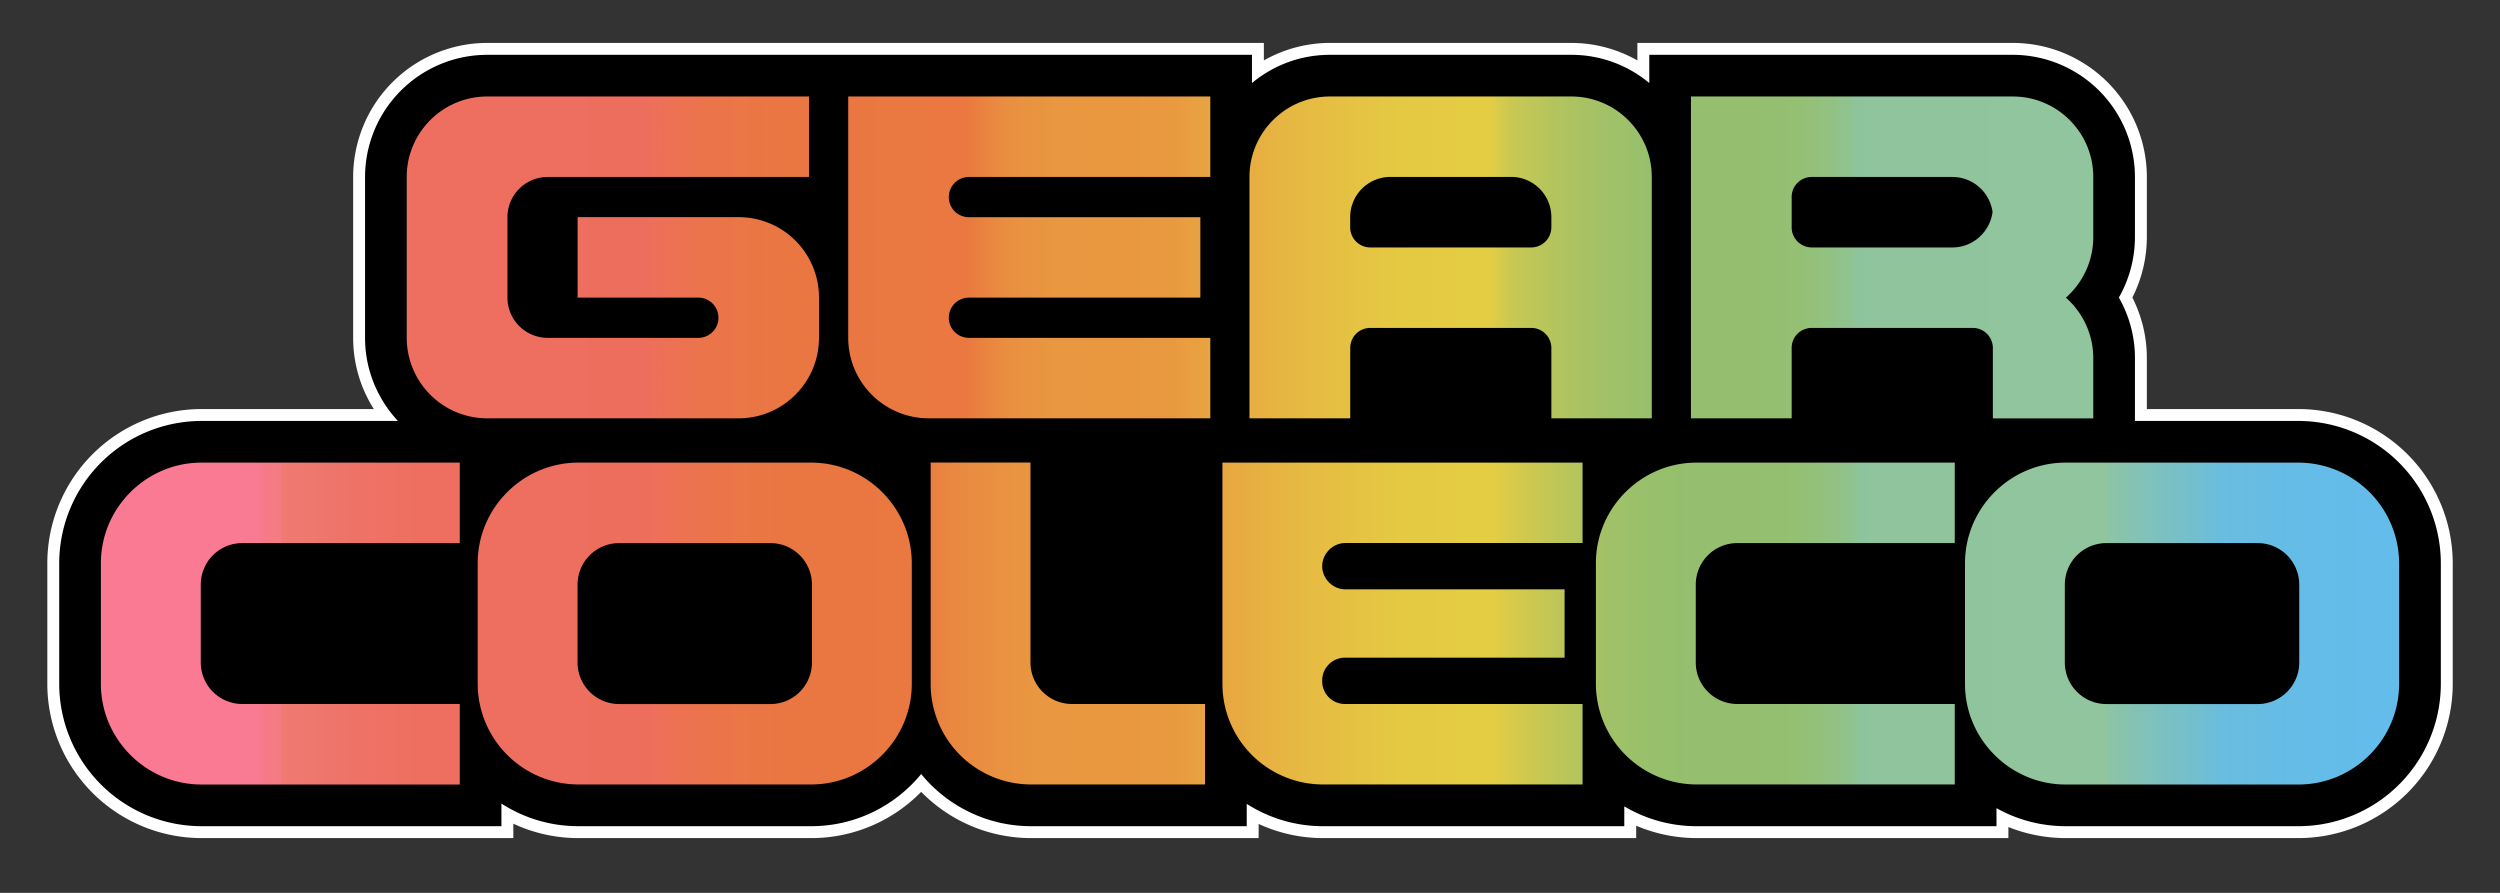 <svg xmlns="http://www.w3.org/2000/svg" viewBox="0 0 420 150" style="enable-background:new 0 0 420 150" xml:space="preserve">
  <rect x="0" y="0" width="420" height="150" fill="#333333" stroke="none"/>
  <style>
    .st2{fill:url(#SVGID_00000033348147848875482650000000091604170490575544_)}.st3{fill:url(#SVGID_00000111911015031610464250000010252203187560427440_)}.st4{fill:url(#SVGID_00000067224615039922494390000016668045159771922567_)}.st5{fill:url(#SVGID_00000161626520834057967090000008300517700272434051_)}.st6{fill:url(#SVGID_00000055689966906081332460000002597633448869523110_)}.st7{fill:url(#SVGID_00000121254477710303832180000016878666042646418084_)}.st8{fill:url(#SVGID_00000028301543451015994720000000904622863510574481_)}.st9{fill:url(#SVGID_00000183245480891530708730000007811700868795051151_)}.st10{fill:url(#SVGID_00000111170256915530290340000018399833148047309957_)}
  </style>
  <path d="M386.15 68.72h-25.48v-8.61c0-3.5-.84-6.98-2.43-10.12a22.59 22.59 0 0 0 2.43-10.16v-10.1a22.54 22.54 0 0 0-22.52-22.52h-63.07v2.94a22.55 22.55 0 0 0-11.1-2.94h-40.55c-3.9 0-7.73 1.03-11.1 2.94V7.21H81.85a22.54 22.54 0 0 0-22.52 22.52v27.03a22.3 22.3 0 0 0 3.47 11.96H33.85a25.93 25.93 0 0 0-25.9 25.9v20.28a25.93 25.93 0 0 0 25.9 25.9h52.39v-2.42a25.74 25.74 0 0 0 10.91 2.42h39.13c7 0 13.62-2.81 18.48-7.77a25.81 25.81 0 0 0 18.48 7.77h38.21v-2.38a25.79 25.79 0 0 0 10.82 2.38h52.61v-2.08a25.95 25.95 0 0 0 10.14 2.08h52.39v-1.86a25.93 25.93 0 0 0 9.62 1.86h39.13a25.93 25.93 0 0 0 25.9-25.9V94.62a25.95 25.95 0 0 0-25.91-25.9z" style="fill:#fff" id="Layer_3"/>
  <path d="M386.15 70.72h-27.48V60.11c0-3.57-.95-7.05-2.7-10.12a20.53 20.53 0 0 0 2.7-10.16v-10.1a20.55 20.55 0 0 0-20.52-20.52h-61.07v4.74a20.41 20.41 0 0 0-13.1-4.74h-40.55c-4.98 0-9.54 1.78-13.1 4.74V9.21H81.85a20.54 20.54 0 0 0-20.52 20.52v27.03c0 5.39 2.11 10.29 5.52 13.96h-33a23.93 23.93 0 0 0-23.9 23.9v20.28a23.93 23.93 0 0 0 23.9 23.9h50.39V135c3.73 2.4 8.16 3.8 12.91 3.8h39.13c7.44 0 14.09-3.42 18.48-8.76a23.85 23.85 0 0 0 18.48 8.76h36.21v-3.75a23.75 23.75 0 0 0 12.82 3.75h50.61v-3.33a23.74 23.74 0 0 0 12.14 3.33h50.39v-3.03a23.77 23.77 0 0 0 11.62 3.03h39.13a23.93 23.93 0 0 0 23.9-23.9V94.62a23.95 23.95 0 0 0-23.91-23.9z" id="Layer_4"/>
  <g id="Layer_2">
    <linearGradient id="SVGID_1_" gradientUnits="userSpaceOnUse" x1="16.77" y1="104.76" x2="400.05" y2="104.76">
      <stop offset=".05" style="stop-color:#fa7a94"/>
      <stop offset=".07" style="stop-color:#f97a92"/>
      <stop offset=".07" style="stop-color:#f77a8b"/>
      <stop offset=".08" style="stop-color:#f37b80"/>
      <stop offset=".08" style="stop-color:#ef7b75"/>
      <stop offset=".08" style="stop-color:#ef7a72"/>
      <stop offset=".11" style="stop-color:#ee7367"/>
      <stop offset=".14" style="stop-color:#ee6f60"/>
      <stop offset=".24" style="stop-color:#ee6e5e"/>
      <stop offset=".25" style="stop-color:#ed7154"/>
      <stop offset=".27" style="stop-color:#eb7549"/>
      <stop offset=".3" style="stop-color:#ea7742"/>
      <stop offset=".38" style="stop-color:#ea7840"/>
      <stop offset=".39" style="stop-color:#ea8540"/>
      <stop offset=".4" style="stop-color:#e99040"/>
      <stop offset=".42" style="stop-color:#e99740"/>
      <stop offset=".47" style="stop-color:#e99940"/>
      <stop offset=".49" style="stop-color:#e8a641"/>
      <stop offset=".53" style="stop-color:#e6bb42"/>
      <stop offset=".57" style="stop-color:#e4c943"/>
      <stop offset=".61" style="stop-color:#e4cd43"/>
      <stop offset=".62" style="stop-color:#c9c852"/>
      <stop offset=".64" style="stop-color:#b2c45e"/>
      <stop offset=".66" style="stop-color:#a2c167"/>
      <stop offset=".68" style="stop-color:#98c06c"/>
      <stop offset=".7" style="stop-color:#95bf6e"/>
      <stop offset=".74" style="stop-color:#95bf70"/>
      <stop offset=".75" style="stop-color:#94c077"/>
      <stop offset=".76" style="stop-color:#92c182"/>
      <stop offset=".77" style="stop-color:#8fc393"/>
      <stop offset=".77" style="stop-color:#8ec49c"/>
      <stop offset=".78" style="stop-color:#8fc49c"/>
      <stop offset=".88" style="stop-color:#91c59d"/>
      <stop offset=".88" style="stop-color:#8dc4a4"/>
      <stop offset=".9" style="stop-color:#7ec1bd"/>
      <stop offset=".92" style="stop-color:#72bfd1"/>
      <stop offset=".93" style="stop-color:#69bdde"/>
      <stop offset=".96" style="stop-color:#64bce7"/>
      <stop offset="1" style="stop-color:#63bce9"/>
    </linearGradient>
    <path d="M77.24 118.27H40.69a6.97 6.97 0 0 1-6.96-6.96V98.2a6.97 6.97 0 0 1 6.96-6.96h36.55V77.72H33.85c-9.29 0-16.9 7.6-16.9 16.9v20.28c0 9.29 7.6 16.9 16.9 16.9h43.39v-13.53z" style="fill:url(#SVGID_1_)"/>
    <linearGradient id="SVGID_00000091696185526727581310000003407338092976121749_" gradientUnits="userSpaceOnUse" x1="16.77" y1="104.76" x2="400.05" y2="104.76">
      <stop offset="0" style="stop-color:#e9718a"/>
      <stop offset=".05" style="stop-color:#ea7288"/>
      <stop offset=".07" style="stop-color:#eb7581"/>
      <stop offset=".08" style="stop-color:#ef7b76"/>
      <stop offset=".08" style="stop-color:#ef7b75"/>
      <stop offset=".08" style="stop-color:#ef7a72"/>
      <stop offset=".11" style="stop-color:#ee7367"/>
      <stop offset=".14" style="stop-color:#ee6f60"/>
      <stop offset=".24" style="stop-color:#ee6e5e"/>
      <stop offset=".25" style="stop-color:#ed7154"/>
      <stop offset=".27" style="stop-color:#eb7549"/>
      <stop offset=".29" style="stop-color:#ea7742"/>
      <stop offset=".36" style="stop-color:#ea7840"/>
      <stop offset=".37" style="stop-color:#ea8540"/>
      <stop offset=".39" style="stop-color:#e99040"/>
      <stop offset=".41" style="stop-color:#e99740"/>
      <stop offset=".47" style="stop-color:#e99940"/>
      <stop offset=".49" style="stop-color:#e8a641"/>
      <stop offset=".53" style="stop-color:#e6bb42"/>
      <stop offset=".57" style="stop-color:#e4c943"/>
      <stop offset=".61" style="stop-color:#e4cd43"/>
      <stop offset=".62" style="stop-color:#c9c852"/>
      <stop offset=".64" style="stop-color:#b2c45e"/>
      <stop offset=".66" style="stop-color:#a2c167"/>
      <stop offset=".68" style="stop-color:#98c06c"/>
      <stop offset=".7" style="stop-color:#95bf6e"/>
      <stop offset=".74" style="stop-color:#95bf70"/>
      <stop offset=".75" style="stop-color:#94c077"/>
      <stop offset=".76" style="stop-color:#92c182"/>
      <stop offset=".77" style="stop-color:#8fc393"/>
      <stop offset=".77" style="stop-color:#8ec49c"/>
      <stop offset=".78" style="stop-color:#8fc49c"/>
      <stop offset=".88" style="stop-color:#91c59d"/>
      <stop offset=".88" style="stop-color:#8dc4a4"/>
      <stop offset=".9" style="stop-color:#7ec1bd"/>
      <stop offset=".92" style="stop-color:#72bfd1"/>
      <stop offset=".93" style="stop-color:#69bdde"/>
      <stop offset=".96" style="stop-color:#64bce7"/>
      <stop offset="1" style="stop-color:#63bce9"/>
    </linearGradient>
    <path style="fill:url(#SVGID_00000091696185526727581310000003407338092976121749_)" d="M173.24 131.79h29.21v-13.52h-22.37a6.97 6.97 0 0 1-6.96-6.96v-33.6h-16.77v37.17a16.88 16.88 0 0 0 16.89 16.91z"/>
    <linearGradient id="SVGID_00000137845901145687427650000005426398442091745418_" gradientUnits="userSpaceOnUse" x1="16.77" y1="104.76" x2="400.05" y2="104.76">
      <stop offset="0" style="stop-color:#e9718a"/>
      <stop offset=".05" style="stop-color:#ea7288"/>
      <stop offset=".07" style="stop-color:#eb7581"/>
      <stop offset=".08" style="stop-color:#ef7b76"/>
      <stop offset=".08" style="stop-color:#ef7b75"/>
      <stop offset=".08" style="stop-color:#ef7a72"/>
      <stop offset=".11" style="stop-color:#ee7367"/>
      <stop offset=".14" style="stop-color:#ee6f60"/>
      <stop offset=".24" style="stop-color:#ee6e5e"/>
      <stop offset=".25" style="stop-color:#ed7154"/>
      <stop offset=".27" style="stop-color:#eb7549"/>
      <stop offset=".3" style="stop-color:#ea7742"/>
      <stop offset=".38" style="stop-color:#ea7840"/>
      <stop offset=".39" style="stop-color:#ea8540"/>
      <stop offset=".4" style="stop-color:#e99040"/>
      <stop offset=".42" style="stop-color:#e99740"/>
      <stop offset=".47" style="stop-color:#e99940"/>
      <stop offset=".49" style="stop-color:#e8a641"/>
      <stop offset=".53" style="stop-color:#e6bb42"/>
      <stop offset=".57" style="stop-color:#e4c943"/>
      <stop offset=".61" style="stop-color:#e4cd43"/>
      <stop offset=".63" style="stop-color:#c9c852"/>
      <stop offset=".65" style="stop-color:#b2c45e"/>
      <stop offset=".67" style="stop-color:#a2c167"/>
      <stop offset=".69" style="stop-color:#98c06c"/>
      <stop offset=".72" style="stop-color:#95bf6e"/>
      <stop offset=".75" style="stop-color:#95bf70"/>
      <stop offset=".76" style="stop-color:#94c077"/>
      <stop offset=".76" style="stop-color:#92c182"/>
      <stop offset=".77" style="stop-color:#8fc393"/>
      <stop offset=".77" style="stop-color:#8ec49c"/>
      <stop offset=".78" style="stop-color:#8fc49c"/>
      <stop offset=".88" style="stop-color:#91c59d"/>
      <stop offset=".88" style="stop-color:#8dc4a4"/>
      <stop offset=".9" style="stop-color:#7ec1bd"/>
      <stop offset=".92" style="stop-color:#72bfd1"/>
      <stop offset=".93" style="stop-color:#69bdde"/>
      <stop offset=".96" style="stop-color:#64bce7"/>
      <stop offset="1" style="stop-color:#63bce9"/>
    </linearGradient>
    <path style="fill:url(#SVGID_00000137845901145687427650000005426398442091745418_)" d="M265.87 131.79v-13.52h-39.85a3.81 3.81 0 0 1-3.89-3.89 3.82 3.82 0 0 1 3.89-3.89h36.83V99.01h-36.83c-2.15 0-3.89-1.83-3.89-3.89s1.74-3.89 3.89-3.89h39.85V77.72h-60.5v37.17a16.9 16.9 0 0 0 16.9 16.9h43.6z"/>
    <linearGradient id="SVGID_00000021121159843938176560000016558551791999623325_" gradientUnits="userSpaceOnUse" x1="16.77" y1="104.76" x2="400.05" y2="104.76">
      <stop offset="0" style="stop-color:#e9718a"/>
      <stop offset=".05" style="stop-color:#ea7288"/>
      <stop offset=".07" style="stop-color:#eb7581"/>
      <stop offset=".08" style="stop-color:#ef7b76"/>
      <stop offset=".08" style="stop-color:#ef7b75"/>
      <stop offset=".08" style="stop-color:#ef7a72"/>
      <stop offset=".11" style="stop-color:#ee7367"/>
      <stop offset=".14" style="stop-color:#ee6f60"/>
      <stop offset=".24" style="stop-color:#ee6e5e"/>
      <stop offset=".25" style="stop-color:#ed7154"/>
      <stop offset=".27" style="stop-color:#eb7549"/>
      <stop offset=".3" style="stop-color:#ea7742"/>
      <stop offset=".38" style="stop-color:#ea7840"/>
      <stop offset=".39" style="stop-color:#ea8540"/>
      <stop offset=".4" style="stop-color:#e99040"/>
      <stop offset=".42" style="stop-color:#e99740"/>
      <stop offset=".47" style="stop-color:#e99940"/>
      <stop offset=".49" style="stop-color:#e8a641"/>
      <stop offset=".53" style="stop-color:#e6bb42"/>
      <stop offset=".57" style="stop-color:#e4c943"/>
      <stop offset=".61" style="stop-color:#e4cd43"/>
      <stop offset=".62" style="stop-color:#c9c852"/>
      <stop offset=".64" style="stop-color:#b2c45e"/>
      <stop offset=".66" style="stop-color:#a2c167"/>
      <stop offset=".68" style="stop-color:#98c06c"/>
      <stop offset=".7" style="stop-color:#95bf6e"/>
      <stop offset=".74" style="stop-color:#95bf70"/>
      <stop offset=".75" style="stop-color:#94c077"/>
      <stop offset=".76" style="stop-color:#92c182"/>
      <stop offset=".77" style="stop-color:#8fc393"/>
      <stop offset=".77" style="stop-color:#8ec49c"/>
      <stop offset=".78" style="stop-color:#8fc49c"/>
      <stop offset=".88" style="stop-color:#91c59d"/>
      <stop offset=".88" style="stop-color:#8dc4a4"/>
      <stop offset=".9" style="stop-color:#7ec1bd"/>
      <stop offset=".92" style="stop-color:#72bfd1"/>
      <stop offset=".93" style="stop-color:#69bdde"/>
      <stop offset=".96" style="stop-color:#64bce7"/>
      <stop offset="1" style="stop-color:#63bce9"/>
    </linearGradient>
    <path style="fill:url(#SVGID_00000021121159843938176560000016558551791999623325_)" d="M97.15 131.79h39.13c9.29 0 16.9-7.6 16.9-16.9V94.62c0-9.29-7.6-16.9-16.9-16.9H97.15c-9.29 0-16.9 7.6-16.9 16.9v20.28a16.95 16.95 0 0 0 16.9 16.89zm-.12-33.59a6.98 6.98 0 0 1 6.96-6.96h25.46a6.98 6.98 0 0 1 6.96 6.96v13.12a6.98 6.98 0 0 1-6.96 6.96h-25.46a6.98 6.98 0 0 1-6.96-6.96V98.2z"/>
    <linearGradient id="SVGID_00000017500939708287612020000013258547869405853333_" gradientUnits="userSpaceOnUse" x1="16.77" y1="104.76" x2="400.05" y2="104.76">
      <stop offset="0" style="stop-color:#e9718a"/>
      <stop offset=".05" style="stop-color:#ea7288"/>
      <stop offset=".07" style="stop-color:#eb7581"/>
      <stop offset=".08" style="stop-color:#ef7b76"/>
      <stop offset=".08" style="stop-color:#ef7b75"/>
      <stop offset=".08" style="stop-color:#ef7a72"/>
      <stop offset=".11" style="stop-color:#ee7367"/>
      <stop offset=".14" style="stop-color:#ee6f60"/>
      <stop offset=".24" style="stop-color:#ee6e5e"/>
      <stop offset=".25" style="stop-color:#ed7154"/>
      <stop offset=".27" style="stop-color:#eb7549"/>
      <stop offset=".3" style="stop-color:#ea7742"/>
      <stop offset=".38" style="stop-color:#ea7840"/>
      <stop offset=".39" style="stop-color:#ea8540"/>
      <stop offset=".4" style="stop-color:#e99040"/>
      <stop offset=".42" style="stop-color:#e99740"/>
      <stop offset=".47" style="stop-color:#e99940"/>
      <stop offset=".49" style="stop-color:#e8a641"/>
      <stop offset=".53" style="stop-color:#e6bb42"/>
      <stop offset=".57" style="stop-color:#e4c943"/>
      <stop offset=".61" style="stop-color:#e4cd43"/>
      <stop offset=".62" style="stop-color:#c9c852"/>
      <stop offset=".64" style="stop-color:#b2c45e"/>
      <stop offset=".66" style="stop-color:#a2c167"/>
      <stop offset=".68" style="stop-color:#98c06c"/>
      <stop offset=".7" style="stop-color:#95bf6e"/>
      <stop offset=".74" style="stop-color:#95bf70"/>
      <stop offset=".75" style="stop-color:#94c077"/>
      <stop offset=".76" style="stop-color:#92c182"/>
      <stop offset=".77" style="stop-color:#8fc393"/>
      <stop offset=".77" style="stop-color:#8ec49c"/>
      <stop offset=".78" style="stop-color:#8fc49c"/>
      <stop offset=".88" style="stop-color:#91c59d"/>
      <stop offset=".88" style="stop-color:#8dc4a4"/>
      <stop offset=".9" style="stop-color:#7ec1bd"/>
      <stop offset=".92" style="stop-color:#72bfd1"/>
      <stop offset=".93" style="stop-color:#69bdde"/>
      <stop offset=".96" style="stop-color:#64bce7"/>
      <stop offset="1" style="stop-color:#63bce9"/>
    </linearGradient>
    <path style="fill:url(#SVGID_00000017500939708287612020000013258547869405853333_)" d="M285.01 131.79h43.39v-13.52h-36.55a6.97 6.97 0 0 1-6.96-6.96V98.2a6.97 6.97 0 0 1 6.96-6.96h36.55V77.72h-43.39c-9.29 0-16.9 7.6-16.9 16.9v20.28a16.95 16.95 0 0 0 16.9 16.89z"/>
    <g>
      <linearGradient id="SVGID_00000101077729219358836340000014615413823438413952_" gradientUnits="userSpaceOnUse" x1="16.77" y1="104.76" x2="400.05" y2="104.76">
        <stop offset="0" style="stop-color:#e9718a"/>
        <stop offset=".05" style="stop-color:#ea7288"/>
        <stop offset=".07" style="stop-color:#eb7581"/>
        <stop offset=".08" style="stop-color:#ef7b76"/>
        <stop offset=".08" style="stop-color:#ef7b75"/>
        <stop offset=".08" style="stop-color:#ef7a72"/>
        <stop offset=".11" style="stop-color:#ee7367"/>
        <stop offset=".14" style="stop-color:#ee6f60"/>
        <stop offset=".24" style="stop-color:#ee6e5e"/>
        <stop offset=".25" style="stop-color:#ed7154"/>
        <stop offset=".27" style="stop-color:#eb7549"/>
        <stop offset=".3" style="stop-color:#ea7742"/>
        <stop offset=".38" style="stop-color:#ea7840"/>
        <stop offset=".39" style="stop-color:#ea8540"/>
        <stop offset=".4" style="stop-color:#e99040"/>
        <stop offset=".42" style="stop-color:#e99740"/>
        <stop offset=".47" style="stop-color:#e99940"/>
        <stop offset=".49" style="stop-color:#e8a641"/>
        <stop offset=".53" style="stop-color:#e6bb42"/>
        <stop offset=".57" style="stop-color:#e4c943"/>
        <stop offset=".61" style="stop-color:#e4cd43"/>
        <stop offset=".62" style="stop-color:#c9c852"/>
        <stop offset=".64" style="stop-color:#b2c45e"/>
        <stop offset=".66" style="stop-color:#a2c167"/>
        <stop offset=".68" style="stop-color:#98c06c"/>
        <stop offset=".7" style="stop-color:#95bf6e"/>
        <stop offset=".74" style="stop-color:#95bf70"/>
        <stop offset=".75" style="stop-color:#94c077"/>
        <stop offset=".76" style="stop-color:#92c182"/>
        <stop offset=".77" style="stop-color:#8fc393"/>
        <stop offset=".77" style="stop-color:#8ec49c"/>
        <stop offset=".78" style="stop-color:#8fc49c"/>
        <stop offset=".88" style="stop-color:#91c59d"/>
        <stop offset=".88" style="stop-color:#8dc4a4"/>
        <stop offset=".9" style="stop-color:#7ec1bd"/>
        <stop offset=".92" style="stop-color:#72bfd1"/>
        <stop offset=".93" style="stop-color:#69bdde"/>
        <stop offset=".96" style="stop-color:#64bce7"/>
        <stop offset="1" style="stop-color:#63bce9"/>
      </linearGradient>
      <path style="fill:url(#SVGID_00000101077729219358836340000014615413823438413952_)" d="M386.15 77.72h-39.13c-9.29 0-16.9 7.6-16.9 16.9v20.28c0 9.29 7.6 16.9 16.9 16.9h39.13c9.29 0 16.9-7.6 16.9-16.9V94.62a16.96 16.96 0 0 0-16.9-16.9zm.12 33.6a6.98 6.98 0 0 1-6.96 6.96h-25.46a6.98 6.98 0 0 1-6.96-6.96V98.2a6.98 6.98 0 0 1 6.96-6.96h25.46a6.98 6.98 0 0 1 6.96 6.96v13.12z"/>
    </g>
    <g>
      <linearGradient id="SVGID_00000139979109366567346530000008381772930618062515_" gradientUnits="userSpaceOnUse" x1="16.76" y1="43.24" x2="399.29" y2="43.24">
        <stop offset="0" style="stop-color:#e9718a"/>
        <stop offset=".05" style="stop-color:#ea7288"/>
        <stop offset=".07" style="stop-color:#eb7581"/>
        <stop offset=".08" style="stop-color:#ef7b76"/>
        <stop offset=".08" style="stop-color:#ef7b75"/>
        <stop offset=".08" style="stop-color:#ef7a72"/>
        <stop offset=".11" style="stop-color:#ee7367"/>
        <stop offset=".14" style="stop-color:#ee6f60"/>
        <stop offset=".24" style="stop-color:#ee6e5e"/>
        <stop offset=".25" style="stop-color:#ed7154"/>
        <stop offset=".27" style="stop-color:#eb7549"/>
        <stop offset=".3" style="stop-color:#ea7742"/>
        <stop offset=".38" style="stop-color:#ea7840"/>
        <stop offset=".39" style="stop-color:#ea8540"/>
        <stop offset=".4" style="stop-color:#e99040"/>
        <stop offset=".42" style="stop-color:#e99740"/>
        <stop offset=".47" style="stop-color:#e99940"/>
        <stop offset=".49" style="stop-color:#e8a641"/>
        <stop offset=".53" style="stop-color:#e6bb42"/>
        <stop offset=".57" style="stop-color:#e4c943"/>
        <stop offset=".61" style="stop-color:#e4cd43"/>
        <stop offset=".62" style="stop-color:#c9c852"/>
        <stop offset=".64" style="stop-color:#b2c45e"/>
        <stop offset=".66" style="stop-color:#a2c167"/>
        <stop offset=".68" style="stop-color:#98c06c"/>
        <stop offset=".7" style="stop-color:#95bf6e"/>
        <stop offset=".74" style="stop-color:#95bf70"/>
        <stop offset=".75" style="stop-color:#94c077"/>
        <stop offset=".76" style="stop-color:#92c182"/>
        <stop offset=".77" style="stop-color:#8fc393"/>
        <stop offset=".77" style="stop-color:#8ec49c"/>
        <stop offset=".78" style="stop-color:#8fc49c"/>
        <stop offset=".88" style="stop-color:#91c59d"/>
        <stop offset=".88" style="stop-color:#8dc4a4"/>
        <stop offset=".9" style="stop-color:#7ec1bd"/>
        <stop offset=".92" style="stop-color:#72bfd1"/>
        <stop offset=".93" style="stop-color:#69bdde"/>
        <stop offset=".96" style="stop-color:#64bce7"/>
        <stop offset="1" style="stop-color:#63bce9"/>
      </linearGradient>
      <path style="fill:url(#SVGID_00000139979109366567346530000008381772930618062515_)" d="M81.85 70.28a13.53 13.53 0 0 1-13.52-13.52V29.73c0-7.46 6.06-13.52 13.52-13.52h54.07v13.52H92.01a6.76 6.76 0 0 0-6.76 6.76V50a6.76 6.76 0 0 0 6.76 6.76h25.31a3.38 3.38 0 1 0 0-6.76H97.04V36.48h27.03c7.52 0 13.52 6.06 13.52 13.52v6.76c0 7.46-6.06 13.52-13.52 13.52H81.85z"/>
      <linearGradient id="SVGID_00000047750943059940090950000004626886497123958423_" gradientUnits="userSpaceOnUse" x1="16.76" y1="43.24" x2="399.29" y2="43.24">
        <stop offset="0" style="stop-color:#e9718a"/>
        <stop offset=".05" style="stop-color:#ea7288"/>
        <stop offset=".07" style="stop-color:#eb7581"/>
        <stop offset=".08" style="stop-color:#ef7b76"/>
        <stop offset=".08" style="stop-color:#ef7b75"/>
        <stop offset=".08" style="stop-color:#ef7a72"/>
        <stop offset=".11" style="stop-color:#ee7367"/>
        <stop offset=".14" style="stop-color:#ee6f60"/>
        <stop offset=".24" style="stop-color:#ee6e5e"/>
        <stop offset=".25" style="stop-color:#ed7154"/>
        <stop offset=".27" style="stop-color:#eb7549"/>
        <stop offset=".3" style="stop-color:#ea7742"/>
        <stop offset=".38" style="stop-color:#ea7840"/>
        <stop offset=".39" style="stop-color:#ea8540"/>
        <stop offset=".4" style="stop-color:#e99040"/>
        <stop offset=".42" style="stop-color:#e99740"/>
        <stop offset=".47" style="stop-color:#e99940"/>
        <stop offset=".49" style="stop-color:#e8a641"/>
        <stop offset=".53" style="stop-color:#e6bb42"/>
        <stop offset=".57" style="stop-color:#e4c943"/>
        <stop offset=".61" style="stop-color:#e4cd43"/>
        <stop offset=".62" style="stop-color:#c9c852"/>
        <stop offset=".64" style="stop-color:#b2c45e"/>
        <stop offset=".66" style="stop-color:#a2c167"/>
        <stop offset=".68" style="stop-color:#98c06c"/>
        <stop offset=".7" style="stop-color:#95bf6e"/>
        <stop offset=".74" style="stop-color:#95bf70"/>
        <stop offset=".75" style="stop-color:#94c077"/>
        <stop offset=".76" style="stop-color:#92c182"/>
        <stop offset=".77" style="stop-color:#8fc393"/>
        <stop offset=".77" style="stop-color:#8ec49c"/>
        <stop offset=".78" style="stop-color:#8fc49c"/>
        <stop offset=".88" style="stop-color:#91c59d"/>
        <stop offset=".88" style="stop-color:#8dc4a4"/>
        <stop offset=".9" style="stop-color:#7ec1bd"/>
        <stop offset=".92" style="stop-color:#72bfd1"/>
        <stop offset=".93" style="stop-color:#69bdde"/>
        <stop offset=".96" style="stop-color:#64bce7"/>
        <stop offset="1" style="stop-color:#63bce9"/>
      </linearGradient>
      <path style="fill:url(#SVGID_00000047750943059940090950000004626886497123958423_)" d="M156.02 70.28a13.53 13.53 0 0 1-13.52-13.52V16.21h60.83v13.52h-40.55a3.38 3.38 0 0 0 0 6.76h38.88V50h-38.88a3.38 3.38 0 0 0 0 6.76h40.55v13.52h-47.31z"/>
      <linearGradient id="SVGID_00000042725356724175693240000003537501204105123720_" gradientUnits="userSpaceOnUse" x1="16.76" y1="43.24" x2="399.29" y2="43.24">
        <stop offset="0" style="stop-color:#e9718a"/>
        <stop offset=".05" style="stop-color:#ea7288"/>
        <stop offset=".07" style="stop-color:#eb7581"/>
        <stop offset=".08" style="stop-color:#ef7b76"/>
        <stop offset=".08" style="stop-color:#ef7b75"/>
        <stop offset=".08" style="stop-color:#ef7a72"/>
        <stop offset=".11" style="stop-color:#ee7367"/>
        <stop offset=".14" style="stop-color:#ee6f60"/>
        <stop offset=".24" style="stop-color:#ee6e5e"/>
        <stop offset=".25" style="stop-color:#ed7154"/>
        <stop offset=".27" style="stop-color:#eb7549"/>
        <stop offset=".3" style="stop-color:#ea7742"/>
        <stop offset=".38" style="stop-color:#ea7840"/>
        <stop offset=".39" style="stop-color:#ea8540"/>
        <stop offset=".4" style="stop-color:#e99040"/>
        <stop offset=".42" style="stop-color:#e99740"/>
        <stop offset=".47" style="stop-color:#e99940"/>
        <stop offset=".49" style="stop-color:#e8a641"/>
        <stop offset=".53" style="stop-color:#e6bb42"/>
        <stop offset=".57" style="stop-color:#e4c943"/>
        <stop offset=".61" style="stop-color:#e4cd43"/>
        <stop offset=".62" style="stop-color:#c9c852"/>
        <stop offset=".64" style="stop-color:#b2c45e"/>
        <stop offset=".66" style="stop-color:#a2c167"/>
        <stop offset=".68" style="stop-color:#98c06c"/>
        <stop offset=".7" style="stop-color:#95bf6e"/>
        <stop offset=".74" style="stop-color:#95bf70"/>
        <stop offset=".75" style="stop-color:#94c077"/>
        <stop offset=".76" style="stop-color:#92c182"/>
        <stop offset=".77" style="stop-color:#8fc393"/>
        <stop offset=".77" style="stop-color:#8ec49c"/>
        <stop offset=".78" style="stop-color:#8fc49c"/>
        <stop offset=".88" style="stop-color:#91c59d"/>
        <stop offset=".88" style="stop-color:#8dc4a4"/>
        <stop offset=".9" style="stop-color:#7ec1bd"/>
        <stop offset=".92" style="stop-color:#72bfd1"/>
        <stop offset=".93" style="stop-color:#69bdde"/>
        <stop offset=".96" style="stop-color:#64bce7"/>
        <stop offset="1" style="stop-color:#63bce9"/>
      </linearGradient>
      <path style="fill:url(#SVGID_00000042725356724175693240000003537501204105123720_)" d="M209.91 70.28V29.73c0-7.46 6.06-13.52 13.52-13.52h40.55c7.46 0 13.52 6.06 13.52 13.52v40.55h-16.87V58.44a3.38 3.38 0 0 0-3.41-3.35h-27.03a3.36 3.36 0 0 0-3.35 3.35v11.84h-16.93zm47.31-28.71a3.4 3.4 0 0 0 3.41-3.41v-1.68a6.76 6.76 0 0 0-6.76-6.76h-20.28a6.76 6.76 0 0 0-6.76 6.76v1.68a3.38 3.38 0 0 0 3.35 3.41h27.04z"/>
      <g>
        <linearGradient id="SVGID_00000157284472177660101560000013994501695933104559_" gradientUnits="userSpaceOnUse" x1="16.76" y1="43.24" x2="399.29" y2="43.24">
          <stop offset="0" style="stop-color:#e9718a"/>
          <stop offset=".05" style="stop-color:#ea7288"/>
          <stop offset=".07" style="stop-color:#eb7581"/>
          <stop offset=".08" style="stop-color:#ef7b76"/>
          <stop offset=".08" style="stop-color:#ef7b75"/>
          <stop offset=".08" style="stop-color:#ef7a72"/>
          <stop offset=".11" style="stop-color:#ee7367"/>
          <stop offset=".14" style="stop-color:#ee6f60"/>
          <stop offset=".24" style="stop-color:#ee6e5e"/>
          <stop offset=".25" style="stop-color:#ed7154"/>
          <stop offset=".27" style="stop-color:#eb7549"/>
          <stop offset=".3" style="stop-color:#ea7742"/>
          <stop offset=".38" style="stop-color:#ea7840"/>
          <stop offset=".39" style="stop-color:#ea8540"/>
          <stop offset=".4" style="stop-color:#e99040"/>
          <stop offset=".42" style="stop-color:#e99740"/>
          <stop offset=".47" style="stop-color:#e99940"/>
          <stop offset=".49" style="stop-color:#e8a641"/>
          <stop offset=".53" style="stop-color:#e6bb42"/>
          <stop offset=".57" style="stop-color:#e4c943"/>
          <stop offset=".61" style="stop-color:#e4cd43"/>
          <stop offset=".62" style="stop-color:#c9c852"/>
          <stop offset=".64" style="stop-color:#b2c45e"/>
          <stop offset=".66" style="stop-color:#a2c167"/>
          <stop offset=".68" style="stop-color:#98c06c"/>
          <stop offset=".7" style="stop-color:#95bf6e"/>
          <stop offset=".74" style="stop-color:#95bf70"/>
          <stop offset=".75" style="stop-color:#94c077"/>
          <stop offset=".76" style="stop-color:#92c182"/>
          <stop offset=".77" style="stop-color:#8fc393"/>
          <stop offset=".77" style="stop-color:#8ec49c"/>
          <stop offset=".78" style="stop-color:#8fc49c"/>
          <stop offset=".88" style="stop-color:#91c59d"/>
          <stop offset=".88" style="stop-color:#8dc4a4"/>
          <stop offset=".9" style="stop-color:#7ec1bd"/>
          <stop offset=".92" style="stop-color:#72bfd1"/>
          <stop offset=".93" style="stop-color:#69bdde"/>
          <stop offset=".96" style="stop-color:#64bce7"/>
          <stop offset="1" style="stop-color:#63bce9"/>
        </linearGradient>
        <path style="fill:url(#SVGID_00000157284472177660101560000013994501695933104559_)" d="M284.08 70.28V16.21h54.07c7.46 0 13.52 6.06 13.52 13.52v10.11c0 4.05-1.79 7.68-4.6 10.17a13.51 13.51 0 0 1 4.6 10.11v10.17H334.8V58.44a3.38 3.38 0 0 0-3.41-3.35h-27.04a3.36 3.36 0 0 0-3.35 3.35v11.84h-16.92zm43.96-28.71c3.4 0 6.27-2.6 6.71-5.95a6.82 6.82 0 0 0-6.71-5.89h-23.69a3.36 3.36 0 0 0-3.35 3.35v5.08a3.38 3.38 0 0 0 3.35 3.41h23.69z"/>
      </g>
    </g>
  </g>
</svg>
